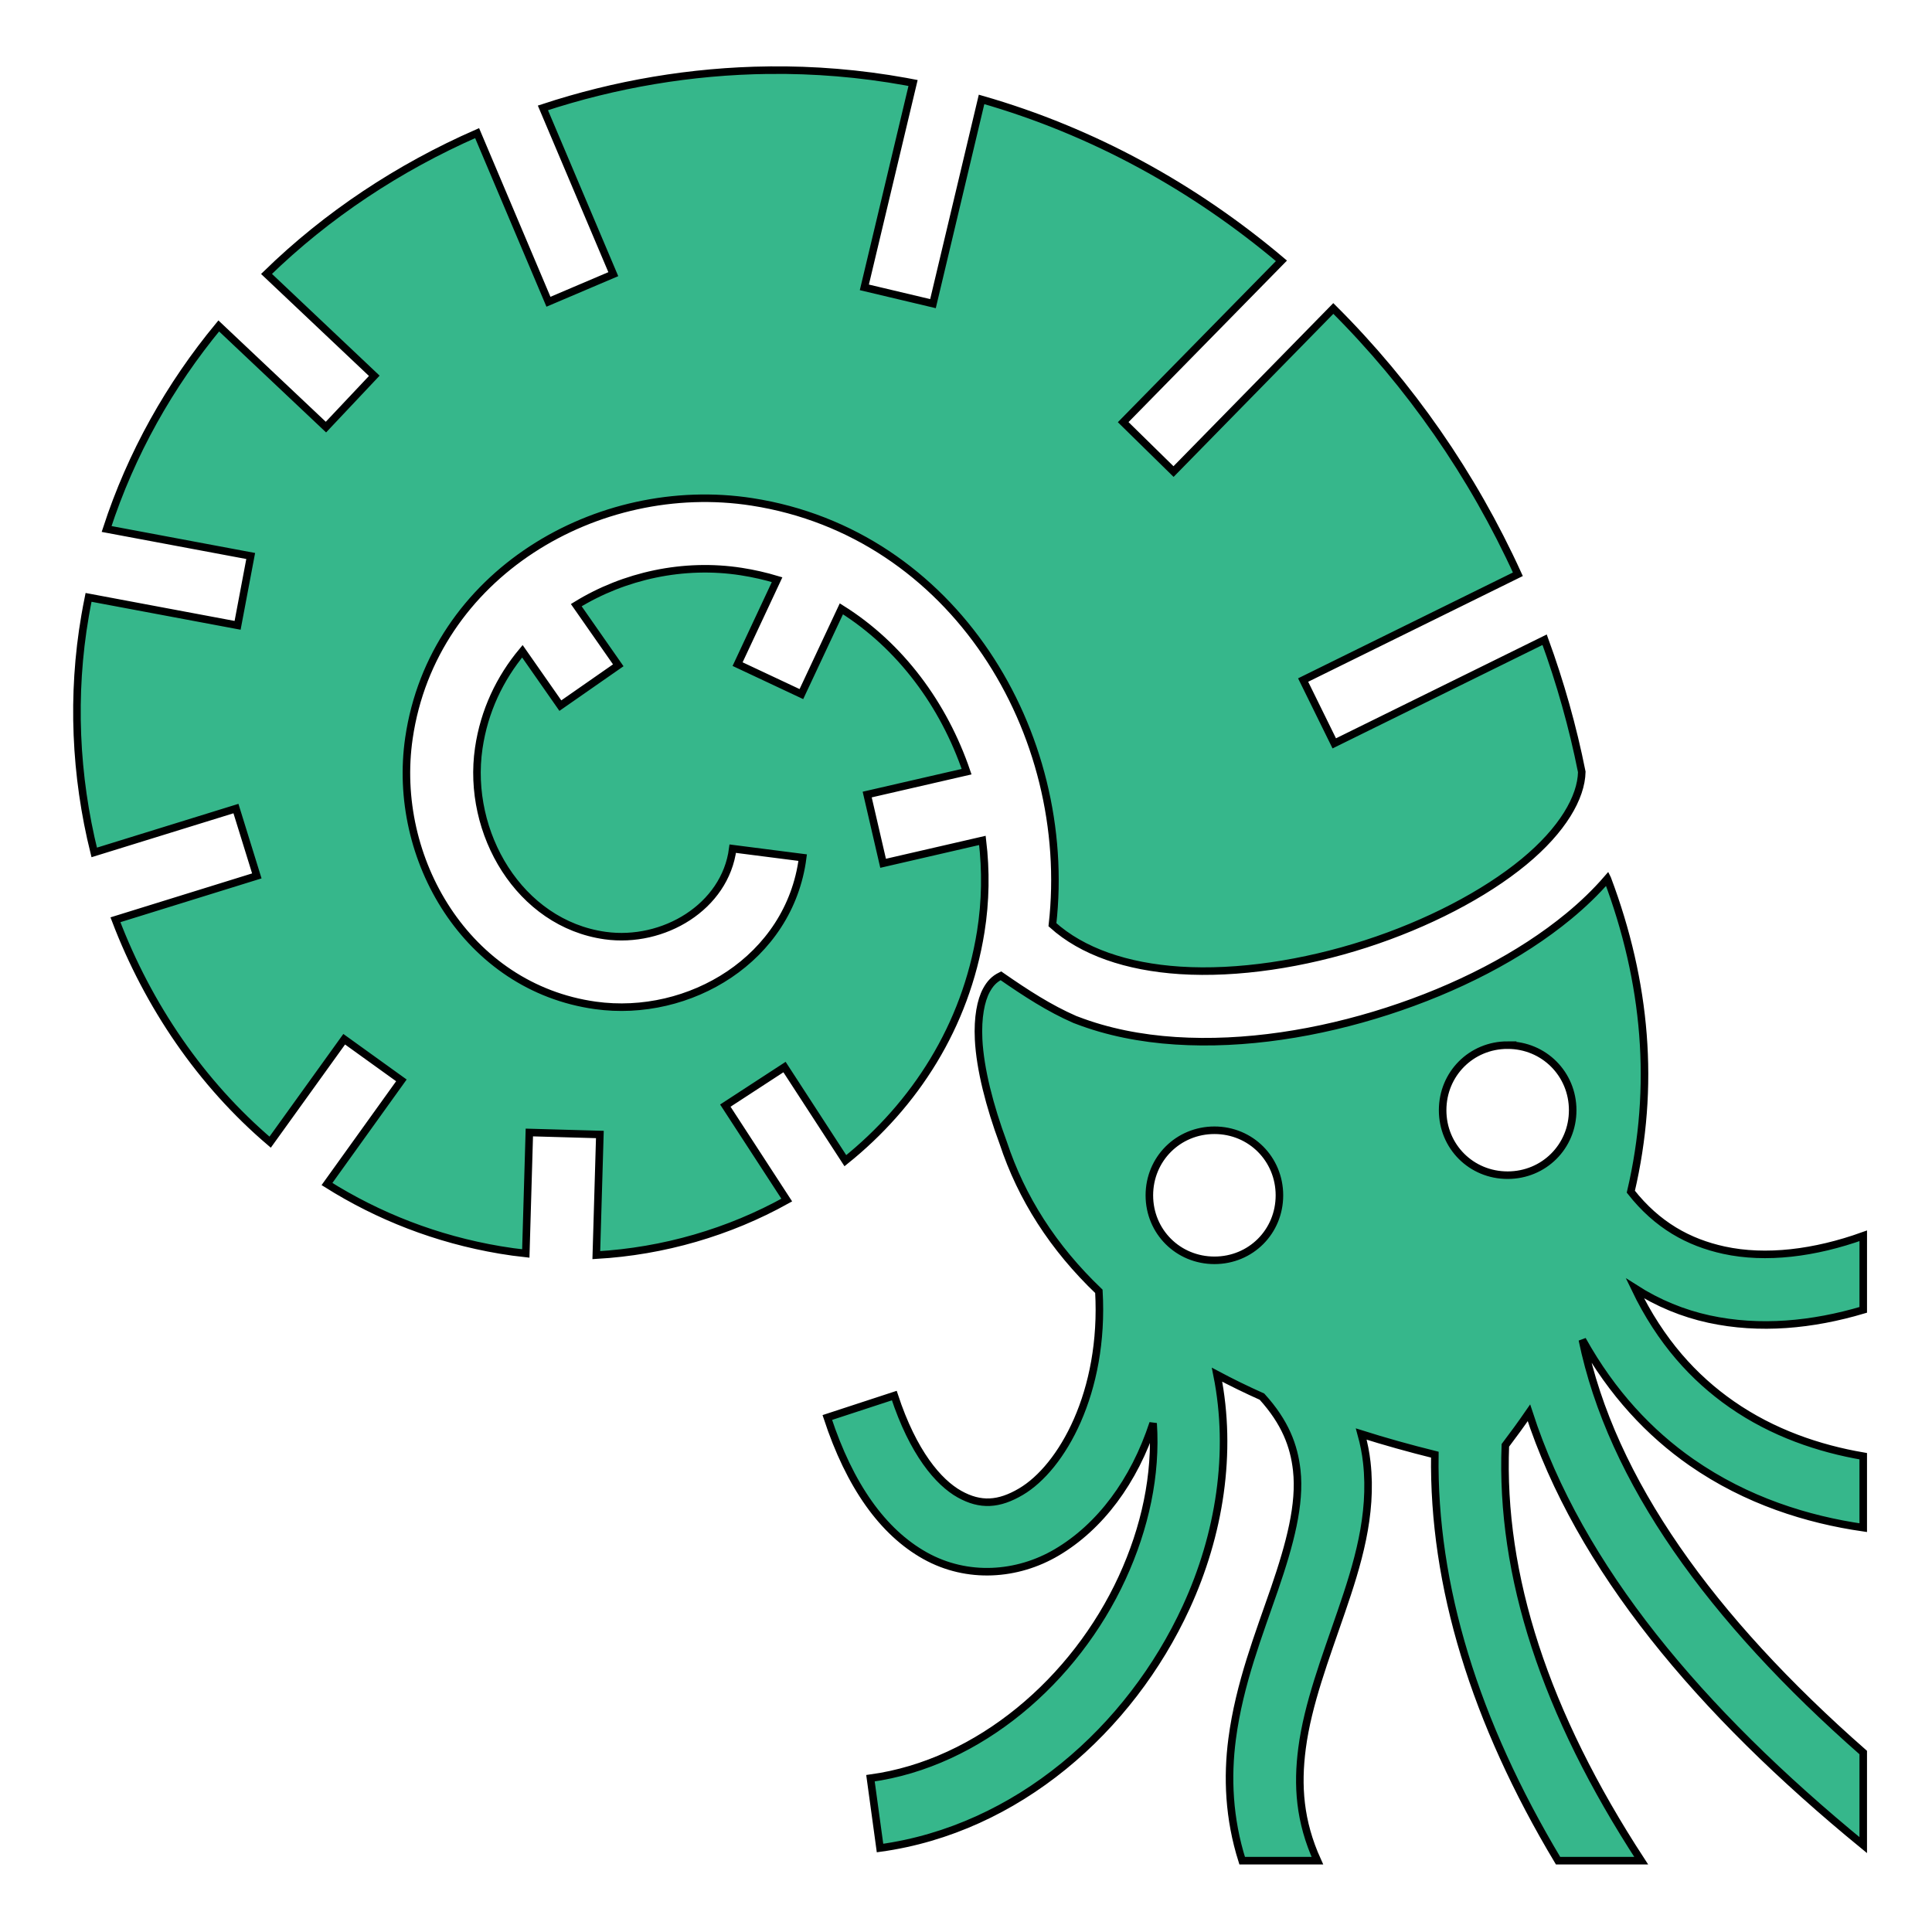 <svg xmlns="http://www.w3.org/2000/svg" viewBox="0 0 512 512" style="height: 512px; width: 512px;"><g class="" transform="translate(0,0)" style=""><path d="M203.656 18.594c-20.42.244-40.646 3.69-59.78 10l18.655 44.062-17.186 7.313-18.906-44.69c-20.745 9.09-39.768 21.67-55.813 37.314l28.563 27-12.813 13.594L57.97 86.374c-12.95 15.674-23.174 33.727-29.72 53.813l38.188 7.156-3.47 18.375-39.5-7.407c-.324 1.597-.625 3.193-.905 4.812-3.637 21.03-2.63 42.506 2.406 62.78l37.56-11.624 5.532 17.845-37.468 11.625c8.693 22.822 22.683 43.34 41 58.938l19.625-27.282 15.155 10.906-19.72 27.47c13.604 8.55 28.99 14.62 45.876 17.468 2.268.382 4.538.696 6.814.938l.937-32.063 18.69.53-.94 31.97c17.806-1.012 35.196-6.088 50.47-14.594L192.22 293l15.686-10.22 16.125 24.814c18.458-14.83 31.852-35.59 35.876-60.656 1.294-8.06 1.4-16.225.438-24.22l-26.313 6.063-4.218-18.218 26.344-6.062c-6.05-17.766-17.544-33.373-33.187-43.156l-10.595 22.594L195.47 176l10.468-22.375c-3.064-.92-6.238-1.65-9.5-2.156-15.263-2.37-31.01 1.074-43.72 8.905l11.126 15.938L148.5 187l-10.063-14.406c-5.965 7.145-10.122 15.83-11.562 25.687-3.282 22.473 10.78 46.49 33.5 49.657 15.417 2.15 31.817-7.57 33.813-23.03l18.53 2.374c-3.468 26.873-30.073 42.623-54.937 39.157-34.097-4.755-54.066-38.93-49.405-70.843 6.343-43.43 50.054-68.933 90.906-62.594 53.438 8.29 85.36 61.194 79.626 112.063 7.897 7.11 19.648 11.173 33.813 12.093 15.244.99 32.824-1.718 49.186-7 16.362-5.28 31.51-13.155 41.97-21.78 10.22-8.43 15.18-17.07 15.312-23.814-2.385-11.957-5.697-23.664-9.844-35.03L353.594 197l-8.25-16.78 56.906-28.032c-11.99-26.314-28.637-50.273-48.906-70.438L311 124.97l-13.344-13.095 41.938-42.75c-23.064-19.49-49.934-34.32-79.47-42.78L247.25 80.468l-18.188-4.314L241.97 22c-.66-.125-1.31-.256-1.97-.375-12.072-2.175-24.235-3.176-36.344-3.03zm222.313 214.28c-3.027 3.504-6.472 6.816-10.22 9.907-12.892 10.633-29.816 19.29-48.094 25.19-18.278 5.9-37.87 9.03-56.156 7.842-9.14-.593-18.04-2.324-26.188-5.468-.113-.044-.23-.08-.343-.125-.053-.024-.106-.04-.158-.064-6.717-2.94-12.794-6.868-19.562-11.562-1.823.9-2.88 2.076-3.844 3.844-1.453 2.667-2.35 7.186-2.062 13 .392 7.882 2.93 17.736 6.53 27.437 4.83 14.617 13.227 27.775 25.345 39.344 1.522 26.72-9.796 46.69-20.658 53.092-5.828 3.437-10.71 3.766-16.28.657-5.57-3.11-12.282-10.913-17.282-26.126l-17.75 5.812c5.936 18.06 14.68 30.36 25.906 36.625 11.226 6.268 24.463 5.265 34.875-.874 11.48-6.768 20.51-18.812 25.564-34.22.91 13.636-2.12 27.72-8.22 40.97-12.467 27.084-37.9 49.132-66.687 53.094l2.532 18.5c36.393-5.01 66.27-31.514 81.124-63.78 8.842-19.21 12.326-41.012 8.187-61.658 3.793 2.017 7.754 3.957 11.908 5.813 6.152 6.78 8.495 13.016 9.218 19.5 1.007 9.028-1.79 19.49-5.875 31.406-4.084 11.92-9.32 25.09-11.25 39.814-1.324 10.114-.886 21.056 2.658 32.25h19.937c-4.74-10.43-5.356-19.94-4.063-29.813 1.535-11.71 6.14-23.74 10.407-36.186 4.266-12.447 8.315-25.486 6.75-39.53-.28-2.51-.778-5.03-1.47-7.533 6.196 1.96 12.703 3.783 19.5 5.47-.5 34.702 10.603 70.765 32.656 107.594h22.03c-25.564-39.2-37.326-75.627-35.998-110.063 2.185-2.88 4.265-5.748 6.25-8.624 13.3 41.004 45.172 79 88.593 114.563v-24.533c-40.333-35.43-66.745-72.087-74.436-109.375 7.845 14.14 17.875 24.776 28.875 32.438 14.683 10.23 30.8 15.21 45.56 17.344v-18.938c-11.728-2.008-23.968-6.154-34.874-13.75-9.892-6.89-18.843-16.585-25.625-30.72 6.152 3.926 12.774 6.638 19.626 8.127 13.45 2.922 27.412 1.564 40.875-2.438V327.5c-12.877 4.623-25.824 6.22-36.905 3.813-9.384-2.04-17.707-6.62-24.688-15.5 6.53-27.878 4.102-55.51-6.218-82.938zm-26.44 44.095c9.626 0 17.25 7.627 17.25 17.25 0 9.625-7.623 17.217-17.25 17.217-9.625 0-17.217-7.592-17.217-17.218 0-9.627 7.592-17.25 17.218-17.25zm-77.686 22.56c9.624 0 17.22 7.63 17.22 17.25-.002 9.627-7.594 17.22-17.22 17.22-9.626 0-17.25-7.593-17.25-17.22 0-9.625 7.624-17.25 17.25-17.25z" fill="#36b78b" fill-opacity="1" stroke="#000000" stroke-opacity="1" stroke-width="2"></path></g></svg>
